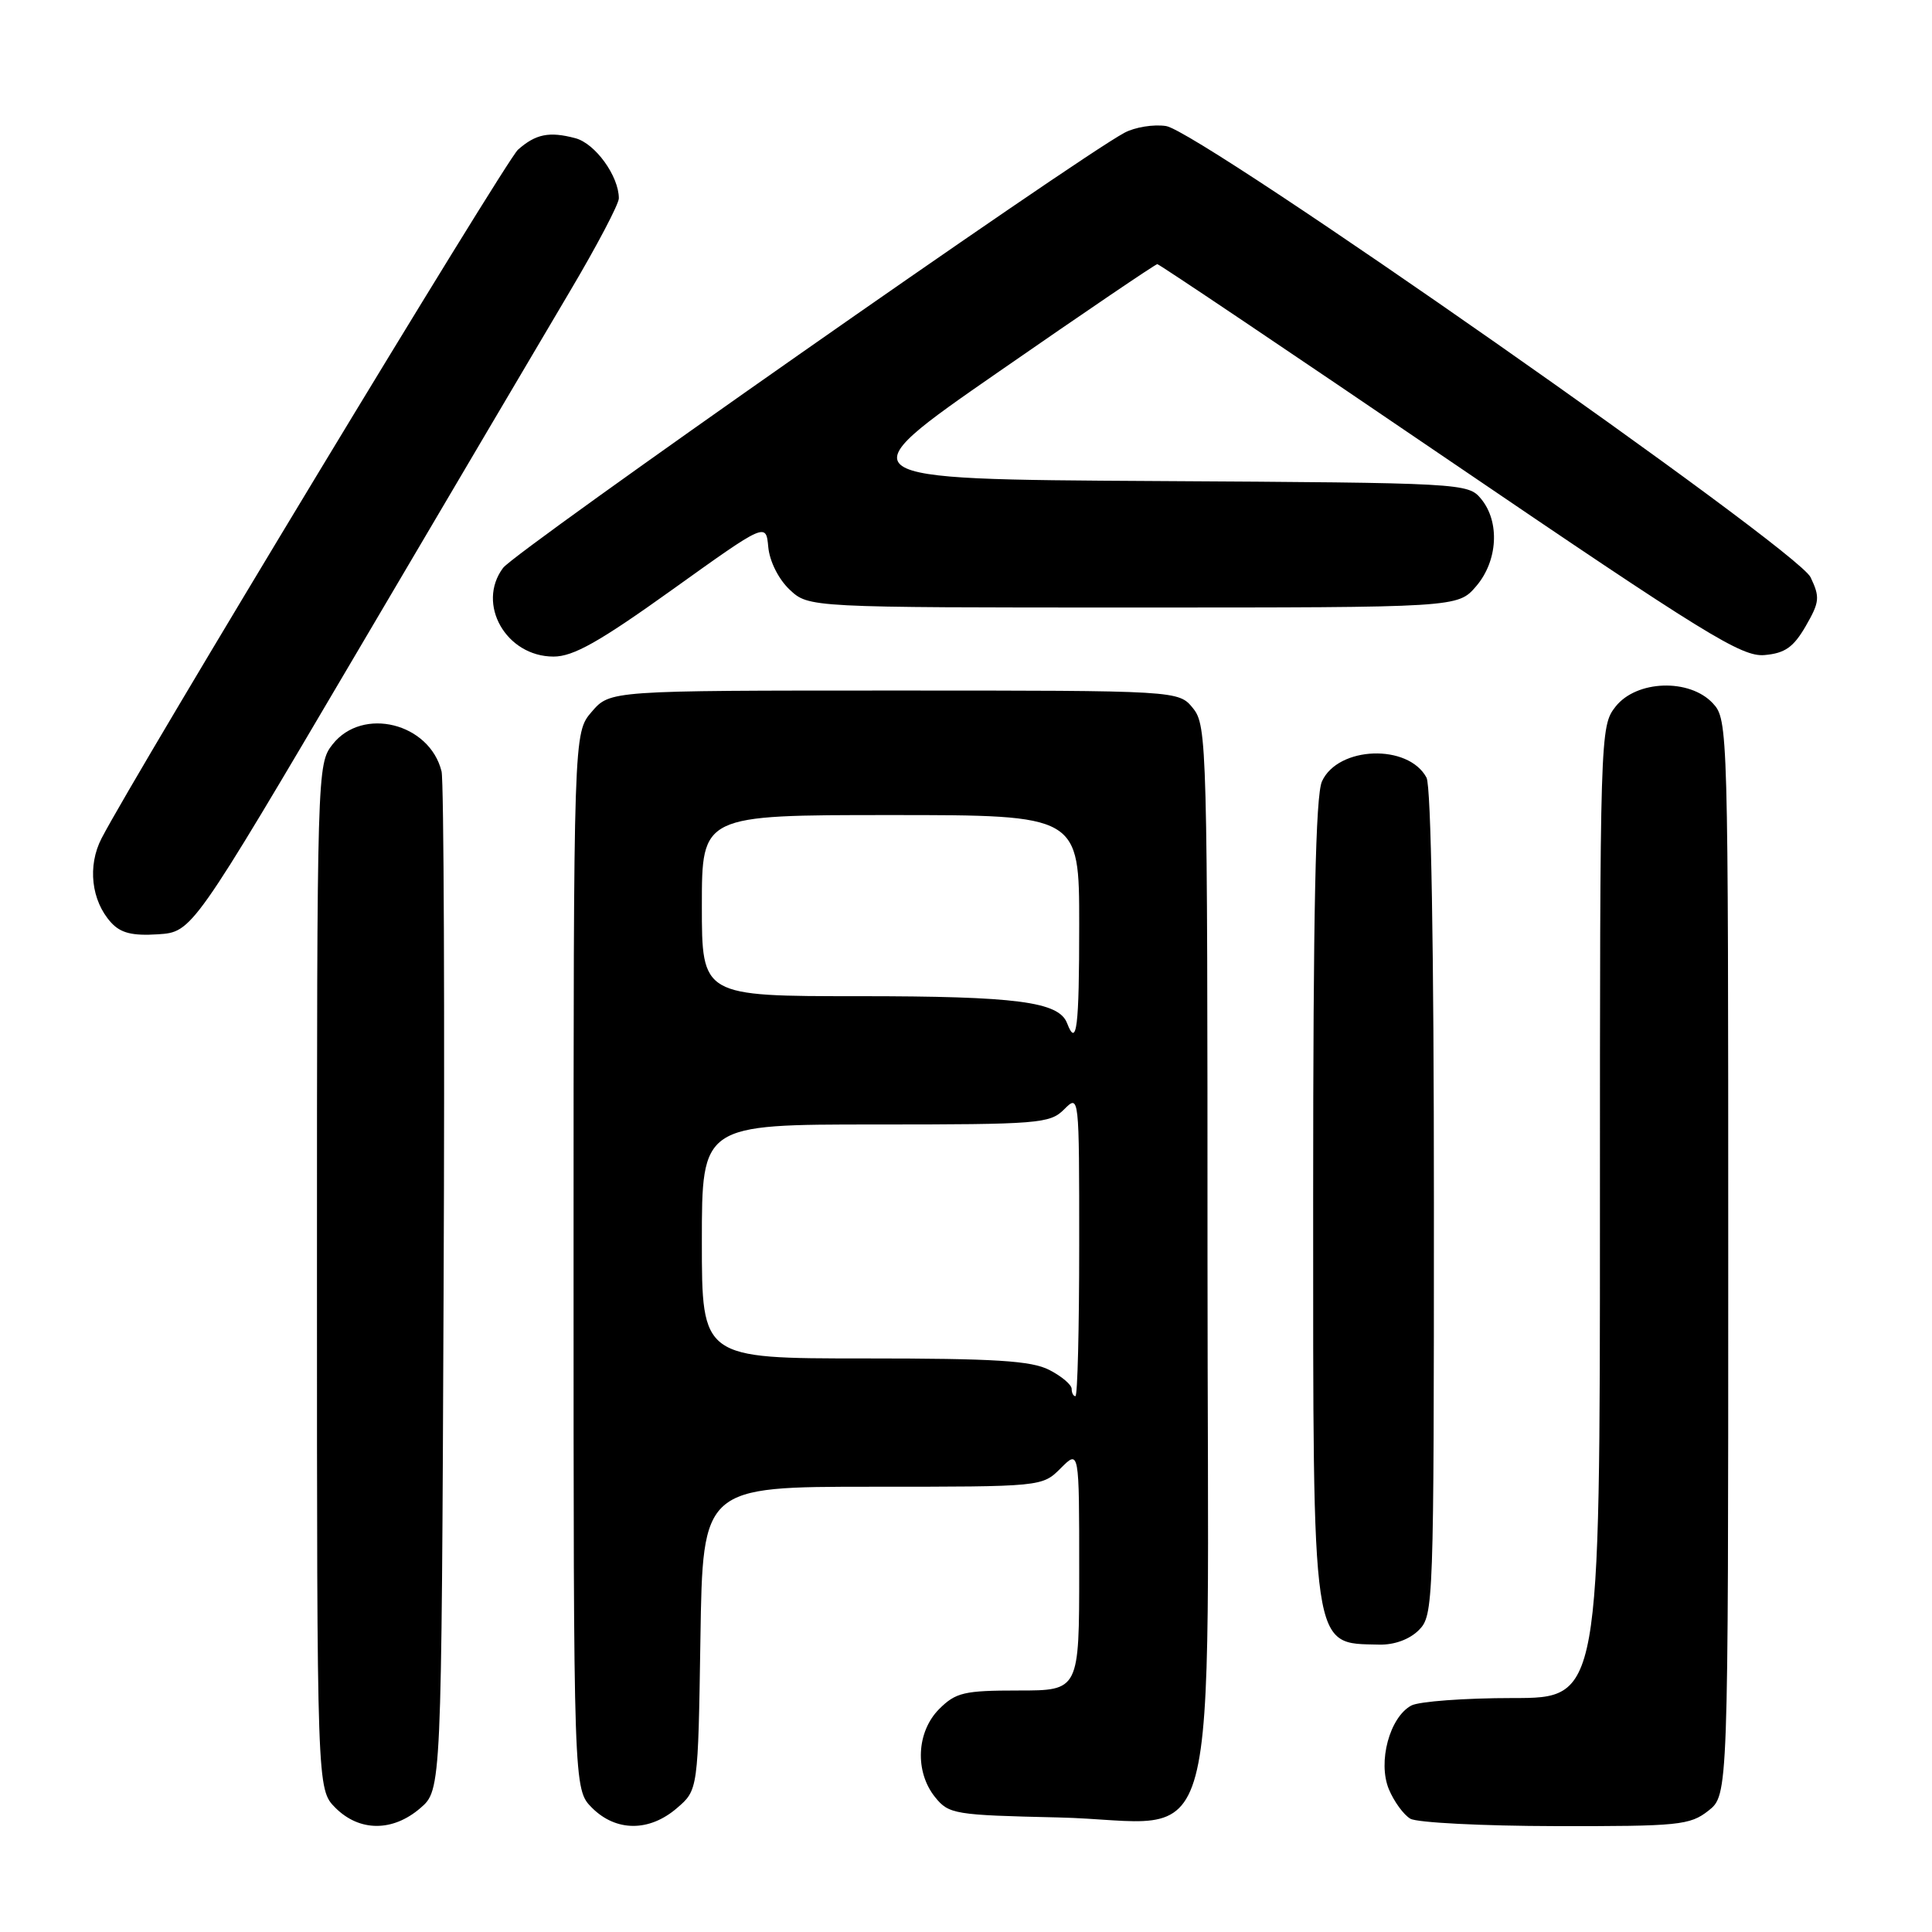 <?xml version="1.0" encoding="UTF-8" standalone="no"?>
<!DOCTYPE svg PUBLIC "-//W3C//DTD SVG 1.1//EN" "http://www.w3.org/Graphics/SVG/1.1/DTD/svg11.dtd" >
<svg xmlns="http://www.w3.org/2000/svg" xmlns:xlink="http://www.w3.org/1999/xlink" version="1.1" viewBox="0 0 256 256">
 <g >
 <path fill="currentColor"
d=" M 55.69 239.59 C 58.50 237.17 58.50 237.17 58.78 170.84 C 58.94 134.35 58.81 103.48 58.51 102.22 C 56.93 95.80 48.04 93.59 44.07 98.63 C 42.02 101.24 42.00 101.99 42.00 169.18 C 42.00 237.09 42.00 237.09 44.45 239.55 C 47.63 242.72 52.03 242.74 55.69 239.59 Z  M 89.69 239.59 C 92.50 237.18 92.50 237.18 92.81 217.09 C 93.12 197.00 93.12 197.00 115.60 197.00 C 138.09 197.00 138.09 197.00 140.55 194.55 C 143.00 192.09 143.00 192.09 143.00 208.05 C 143.00 224.00 143.00 224.00 134.95 224.00 C 127.75 224.00 126.65 224.26 124.45 226.45 C 121.43 229.48 121.19 234.77 123.91 238.14 C 125.73 240.39 126.48 240.51 140.19 240.82 C 162.38 241.31 160.00 250.25 160.00 166.54 C 160.00 98.80 159.93 96.14 158.09 93.86 C 156.18 91.50 156.18 91.50 118.50 91.50 C 80.83 91.50 80.83 91.50 78.41 94.31 C 76.00 97.11 76.00 97.11 76.00 167.10 C 76.00 237.09 76.00 237.09 78.45 239.55 C 81.63 242.72 86.03 242.74 89.69 239.59 Z  M 226.37 239.93 C 229.00 237.85 229.00 237.85 229.00 166.62 C 229.00 96.31 228.97 95.35 226.96 93.19 C 223.87 89.87 216.84 90.11 214.07 93.63 C 212.02 96.24 212.00 97.03 212.00 160.63 C 212.00 225.00 212.00 225.00 200.43 225.00 C 194.07 225.00 188.03 225.45 187.01 225.99 C 184.13 227.54 182.54 233.47 184.03 237.08 C 184.71 238.71 185.99 240.47 186.88 240.99 C 187.77 241.51 196.43 241.95 206.12 241.97 C 222.45 242.00 223.92 241.85 226.37 239.93 Z  M 188.00 216.00 C 189.95 214.05 190.00 212.67 190.00 159.43 C 190.00 125.75 189.63 104.17 189.02 103.04 C 186.61 98.53 177.30 98.86 175.17 103.53 C 174.32 105.38 174.00 120.71 174.00 158.60 C 174.00 219.54 173.73 217.70 182.75 217.92 C 184.75 217.97 186.77 217.23 188.00 216.00 Z  M 47.26 86.50 C 59.25 66.15 71.97 44.59 75.53 38.58 C 79.09 32.58 82.00 27.04 82.00 26.28 C 82.00 23.34 78.87 19.00 76.23 18.31 C 72.77 17.39 70.98 17.76 68.63 19.84 C 67.01 21.28 17.90 102.50 13.46 111.08 C 11.57 114.73 12.09 119.34 14.71 122.23 C 15.98 123.63 17.51 124.02 20.93 123.80 C 25.46 123.50 25.46 123.50 47.26 86.50 Z  M 89.10 78.12 C 101.50 69.24 101.50 69.24 101.80 72.49 C 101.98 74.39 103.16 76.74 104.63 78.13 C 107.16 80.50 107.16 80.50 150.17 80.50 C 193.17 80.50 193.17 80.50 195.59 77.69 C 198.47 74.34 198.77 69.15 196.25 66.10 C 194.53 64.02 193.90 63.98 153.15 63.74 C 111.79 63.50 111.79 63.50 132.35 49.25 C 143.65 41.41 153.11 35.00 153.35 35.00 C 153.60 35.00 171.03 46.72 192.09 61.05 C 226.01 84.12 230.78 87.06 233.80 86.80 C 236.52 86.56 237.64 85.77 239.27 82.96 C 241.11 79.77 241.17 79.13 239.91 76.49 C 238.11 72.75 159.04 17.39 154.50 16.70 C 152.85 16.45 150.38 16.85 149.00 17.59 C 142.42 21.12 68.34 73.00 66.66 75.25 C 63.09 80.03 67.06 87.00 73.35 87.00 C 75.97 87.00 79.41 85.06 89.10 78.12 Z  M 142.00 184.03 C 142.00 183.49 140.67 182.36 139.05 181.53 C 136.67 180.30 131.91 180.00 114.55 180.00 C 93.00 180.00 93.00 180.00 93.00 164.50 C 93.00 149.00 93.00 149.00 116.00 149.00 C 137.67 149.00 139.12 148.88 141.00 147.00 C 143.00 145.00 143.00 145.00 143.00 165.00 C 143.00 176.00 142.78 185.00 142.50 185.00 C 142.22 185.00 142.00 184.56 142.00 184.03 Z  M 141.39 135.57 C 140.30 132.73 134.69 132.00 113.85 132.00 C 93.00 132.00 93.00 132.00 93.00 120.00 C 93.00 108.00 93.00 108.00 118.00 108.00 C 143.00 108.00 143.00 108.00 143.00 122.50 C 143.00 136.20 142.67 138.90 141.39 135.57 Z "/>
</g>
</svg>